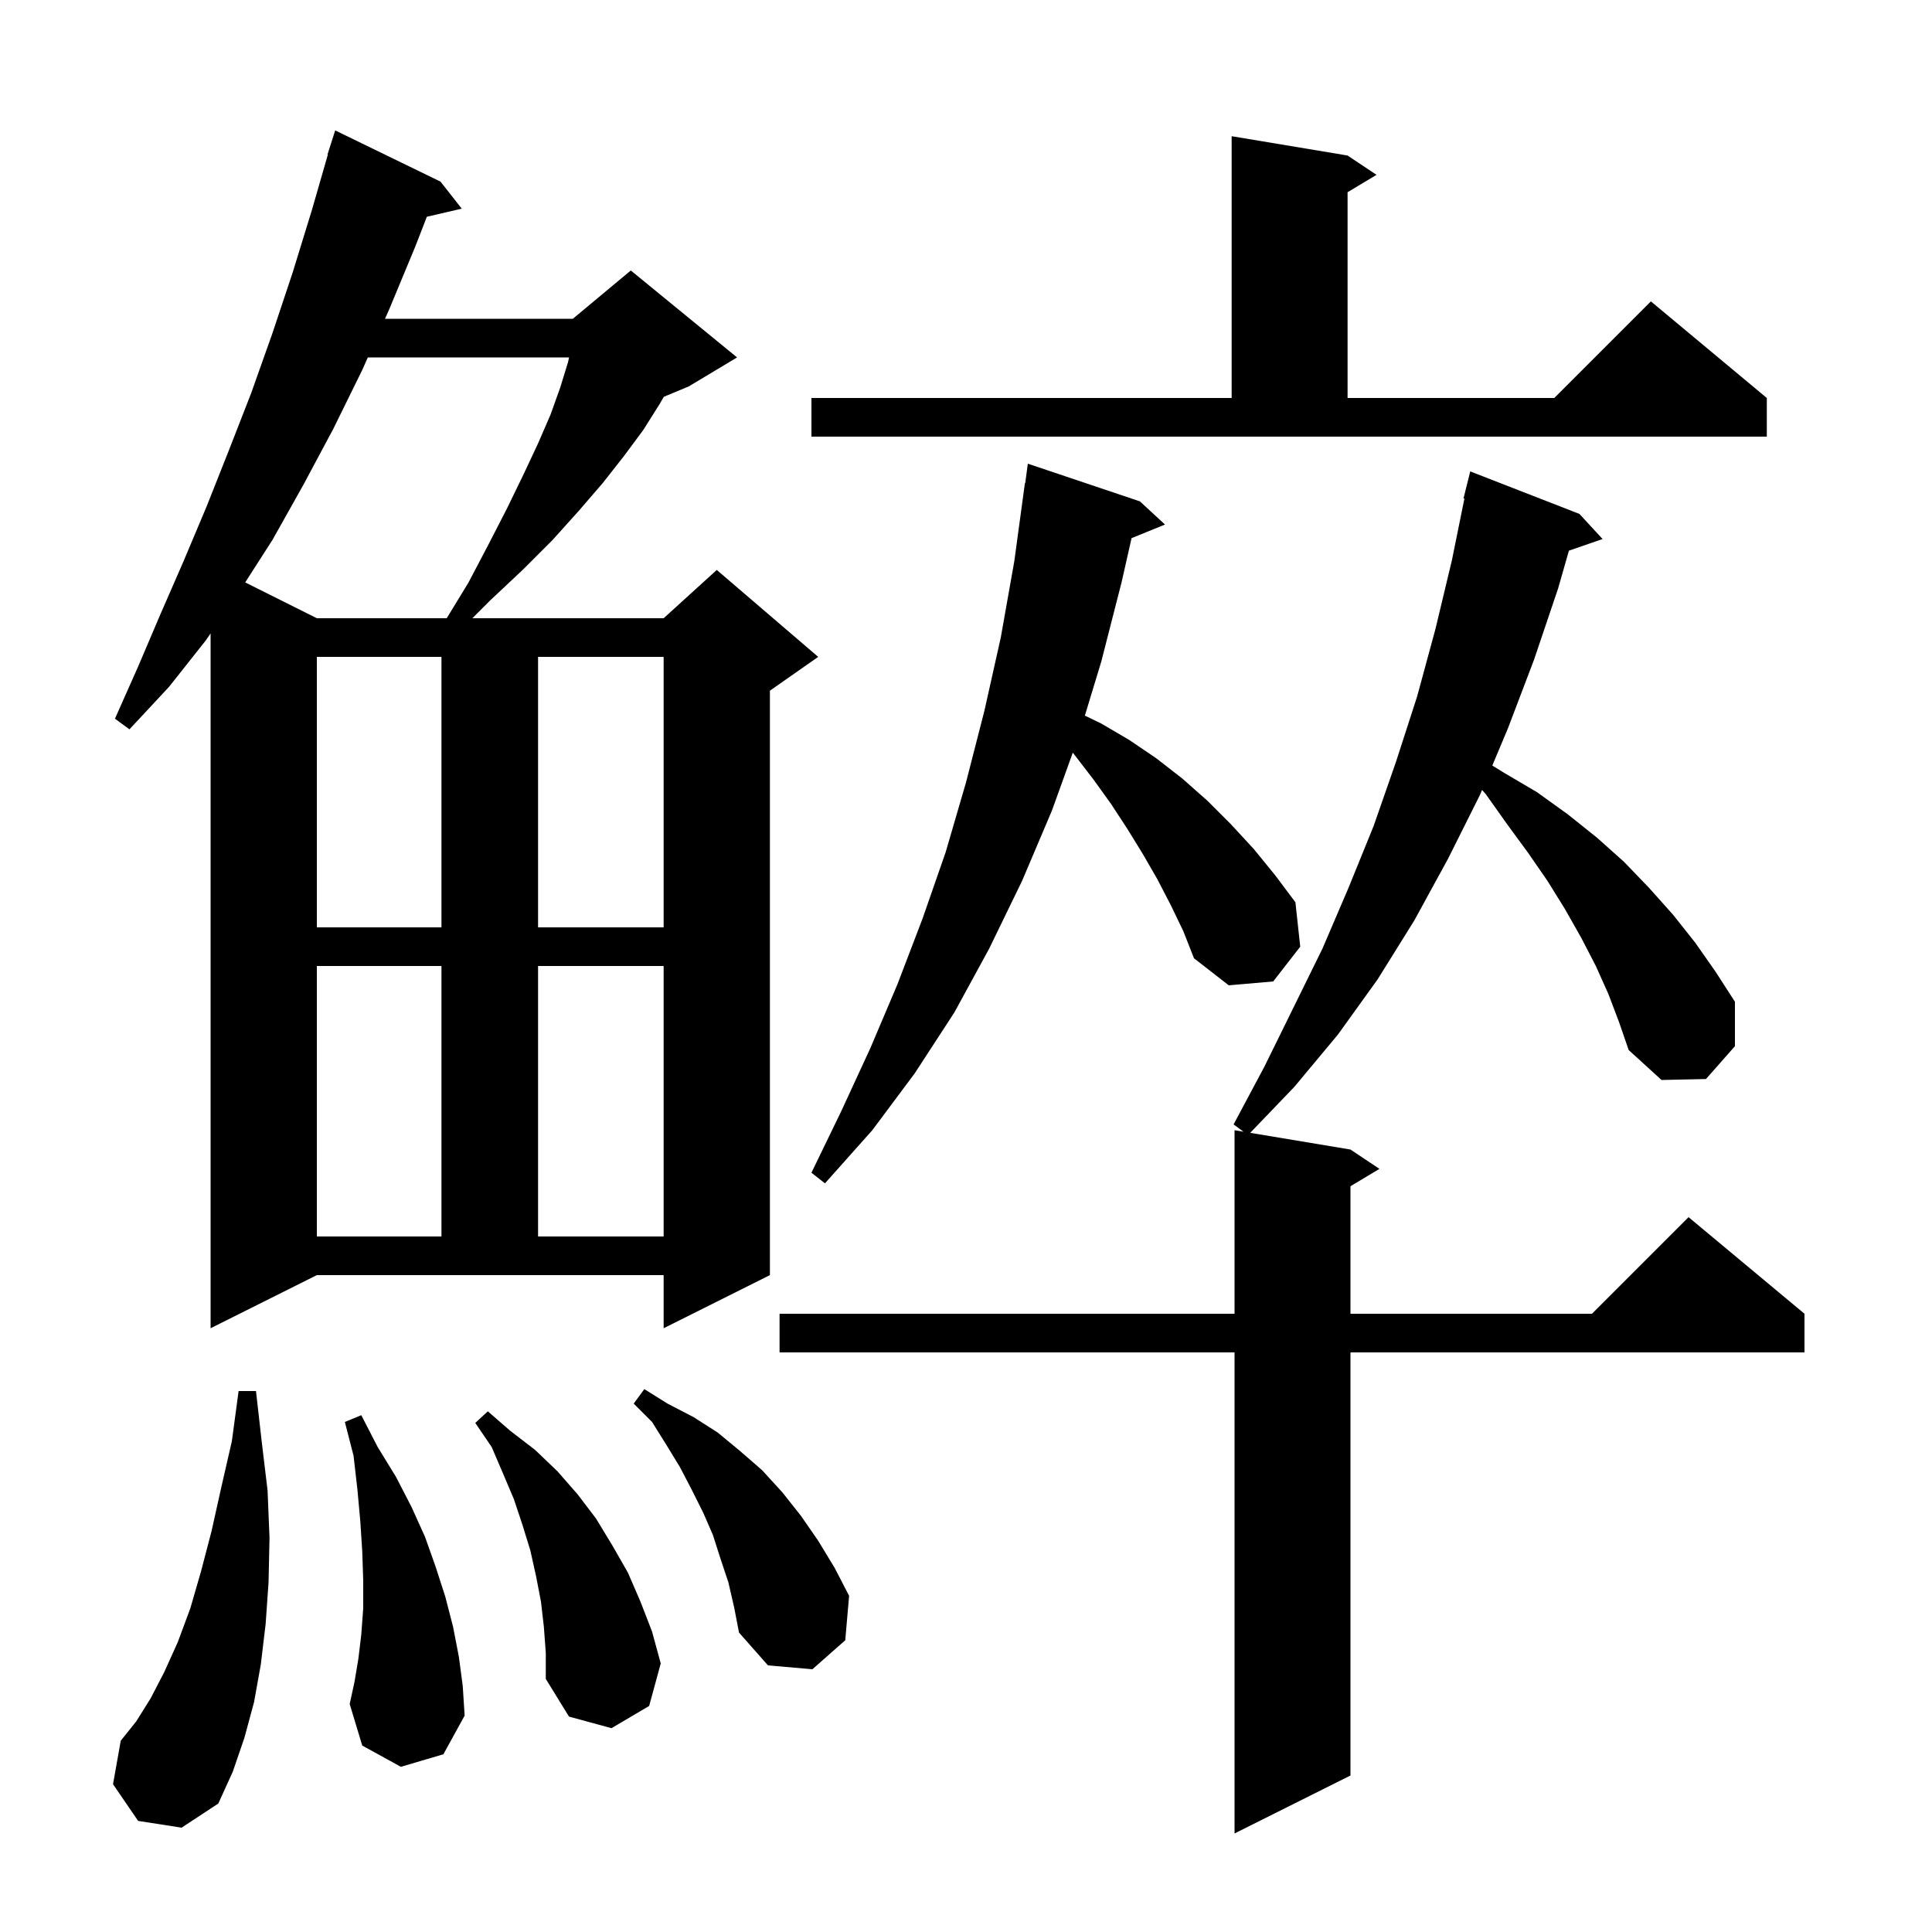 <svg xmlns="http://www.w3.org/2000/svg" xmlns:xlink="http://www.w3.org/1999/xlink" version="1.1" baseProfile="full" viewBox="0 0 200 200" width="200" height="200">
<g fill="black">
<path d="M 166.5 102.9 L 165.2 100.0 L 163.7 97.1 L 162.0 94.1 L 160.2 91.2 L 158.2 88.3 L 156.0 85.3 L 153.8 82.2 L 153.42 81.776 L 153.2 82.3 L 149.9 88.9 L 146.4 95.3 L 142.6 101.4 L 138.5 107.1 L 134.0 112.5 L 129.421 117.27 L 139.8 119.0 L 142.8 121.0 L 139.8 122.8 L 139.8 136.0 L 164.8 136.0 L 174.8 126.0 L 186.8 136.0 L 186.8 140.0 L 139.8 140.0 L 139.8 183.8 L 127.8 189.8 L 127.8 140.0 L 80.7 140.0 L 80.7 136.0 L 127.8 136.0 L 127.8 117.0 L 128.729 117.155 L 127.7 116.4 L 130.9 110.4 L 136.9 98.2 L 139.6 91.9 L 142.2 85.5 L 144.5 78.9 L 146.7 72.1 L 148.6 65.1 L 150.3 58.0 L 151.595 51.613 L 151.5 51.6 L 152.2 48.8 L 163.5 53.2 L 165.9 55.8 L 162.413 57.005 L 161.3 60.9 L 158.8 68.3 L 156.1 75.4 L 154.483 79.248 L 155.7 80.0 L 159.1 82.0 L 162.3 84.3 L 165.3 86.7 L 168.1 89.2 L 170.7 91.9 L 173.2 94.7 L 175.5 97.6 L 177.6 100.6 L 179.6 103.7 L 179.6 108.3 L 176.6 111.7 L 172.0 111.8 L 168.6 108.7 L 167.6 105.8 Z M 14.3 188.5 L 11.7 184.7 L 12.5 180.2 L 14.1 178.2 L 15.6 175.8 L 17.0 173.1 L 18.4 170.0 L 19.7 166.5 L 20.8 162.7 L 21.9 158.5 L 22.9 154.0 L 24.0 149.2 L 24.7 144.0 L 26.5 144.0 L 27.1 149.3 L 27.7 154.3 L 27.9 159.2 L 27.8 163.8 L 27.5 168.1 L 27.0 172.3 L 26.3 176.2 L 25.3 179.9 L 24.1 183.4 L 22.6 186.7 L 18.8 189.2 Z M 56.3 168.4 L 56.0 165.8 L 55.5 163.2 L 54.9 160.5 L 54.1 157.9 L 53.2 155.2 L 52.1 152.6 L 50.9 149.8 L 49.2 147.3 L 50.5 146.1 L 52.8 148.1 L 55.4 150.1 L 57.7 152.3 L 59.8 154.7 L 61.7 157.2 L 63.4 160.0 L 65.0 162.8 L 66.3 165.8 L 67.5 168.9 L 68.4 172.2 L 67.2 176.6 L 63.3 178.9 L 58.9 177.7 L 56.5 173.8 L 56.5 171.1 Z M 41.5 182.9 L 37.5 180.7 L 36.2 176.4 L 36.7 174.1 L 37.1 171.7 L 37.4 169.2 L 37.6 166.5 L 37.6 163.6 L 37.5 160.6 L 37.3 157.5 L 37.0 154.2 L 36.6 150.7 L 35.7 147.2 L 37.4 146.5 L 39.1 149.8 L 41.0 152.9 L 42.6 156.0 L 44.0 159.1 L 45.1 162.2 L 46.1 165.3 L 46.9 168.4 L 47.5 171.5 L 47.9 174.5 L 48.1 177.6 L 45.9 181.6 Z M 75.4 163.8 L 74.6 161.4 L 73.8 158.9 L 72.8 156.6 L 71.6 154.2 L 70.4 151.9 L 69.0 149.6 L 67.5 147.2 L 65.6 145.3 L 66.7 143.8 L 69.1 145.3 L 71.8 146.7 L 74.3 148.3 L 76.6 150.2 L 78.9 152.2 L 81.0 154.5 L 82.9 156.9 L 84.7 159.5 L 86.4 162.3 L 87.9 165.2 L 87.5 169.8 L 84.1 172.8 L 79.5 172.4 L 76.5 169.0 L 76.0 166.4 Z M 21.8 137.5 L 21.8 65.571 L 21.3 66.3 L 17.5 71.1 L 13.4 75.5 L 11.9 74.4 L 14.3 69.0 L 16.6 63.6 L 19.0 58.1 L 21.4 52.4 L 23.7 46.6 L 26.0 40.7 L 28.2 34.5 L 30.3 28.2 L 32.3 21.7 L 33.938 16.009 L 33.9 16.0 L 34.7 13.5 L 45.6 18.8 L 47.8 21.6 L 44.188 22.438 L 43.0 25.5 L 40.3 32.0 L 39.856 33.0 L 59.3 33.0 L 65.3 28.0 L 76.3 37.0 L 71.3 40.0 L 68.718 41.076 L 68.3 41.8 L 66.6 44.5 L 64.6 47.2 L 62.4 50.0 L 59.9 52.9 L 57.2 55.9 L 54.1 59.0 L 50.8 62.1 L 48.9 64.0 L 68.7 64.0 L 74.2 59.0 L 84.7 68.0 L 79.7 71.5 L 79.7 132.0 L 68.7 137.5 L 68.7 132.0 L 32.8 132.0 Z M 32.8 100.0 L 32.8 128.0 L 45.7 128.0 L 45.7 100.0 Z M 55.7 100.0 L 55.7 128.0 L 68.7 128.0 L 68.7 100.0 Z M 121.2 93.7 L 119.8 91.0 L 118.3 88.4 L 116.7 85.8 L 115.0 83.2 L 113.2 80.7 L 111.056 77.912 L 108.9 83.9 L 105.8 91.2 L 102.4 98.2 L 98.8 104.8 L 94.7 111.1 L 90.3 117.0 L 85.4 122.5 L 84.0 121.4 L 87.1 115.0 L 90.1 108.5 L 92.9 101.9 L 95.5 95.1 L 97.9 88.2 L 100.0 81.0 L 101.9 73.6 L 103.6 66.0 L 105.0 58.1 L 106.1 50.0 L 106.133 50.005 L 106.4 48.0 L 118.0 51.9 L 120.6 54.3 L 117.138 55.71 L 116.1 60.3 L 114.0 68.5 L 112.305 74.08 L 114.0 74.9 L 116.9 76.6 L 119.7 78.5 L 122.4 80.6 L 125.0 82.9 L 127.4 85.3 L 129.8 87.9 L 132.0 90.6 L 134.1 93.4 L 134.6 98.0 L 131.8 101.6 L 127.2 102.0 L 123.6 99.2 L 122.5 96.4 Z M 32.8 68.0 L 32.8 96.0 L 45.7 96.0 L 45.7 68.0 Z M 55.7 68.0 L 55.7 96.0 L 68.7 96.0 L 68.7 68.0 Z M 38.078 37.0 L 37.5 38.3 L 34.5 44.4 L 31.4 50.2 L 28.2 55.9 L 25.383 60.291 L 32.8 64.0 L 46.244 64.0 L 48.5 60.3 L 50.6 56.3 L 52.5 52.6 L 54.2 49.1 L 55.7 45.9 L 57.0 42.9 L 58.0 40.1 L 58.8 37.5 L 58.909 37.0 Z M 84.0 41.2 L 127.5 41.2 L 127.5 14.1 L 139.5 16.1 L 142.5 18.1 L 139.5 19.9 L 139.5 41.2 L 160.9 41.2 L 170.9 31.2 L 182.9 41.2 L 182.9 45.2 L 84.0 45.2 Z " />
</g>
</svg>
